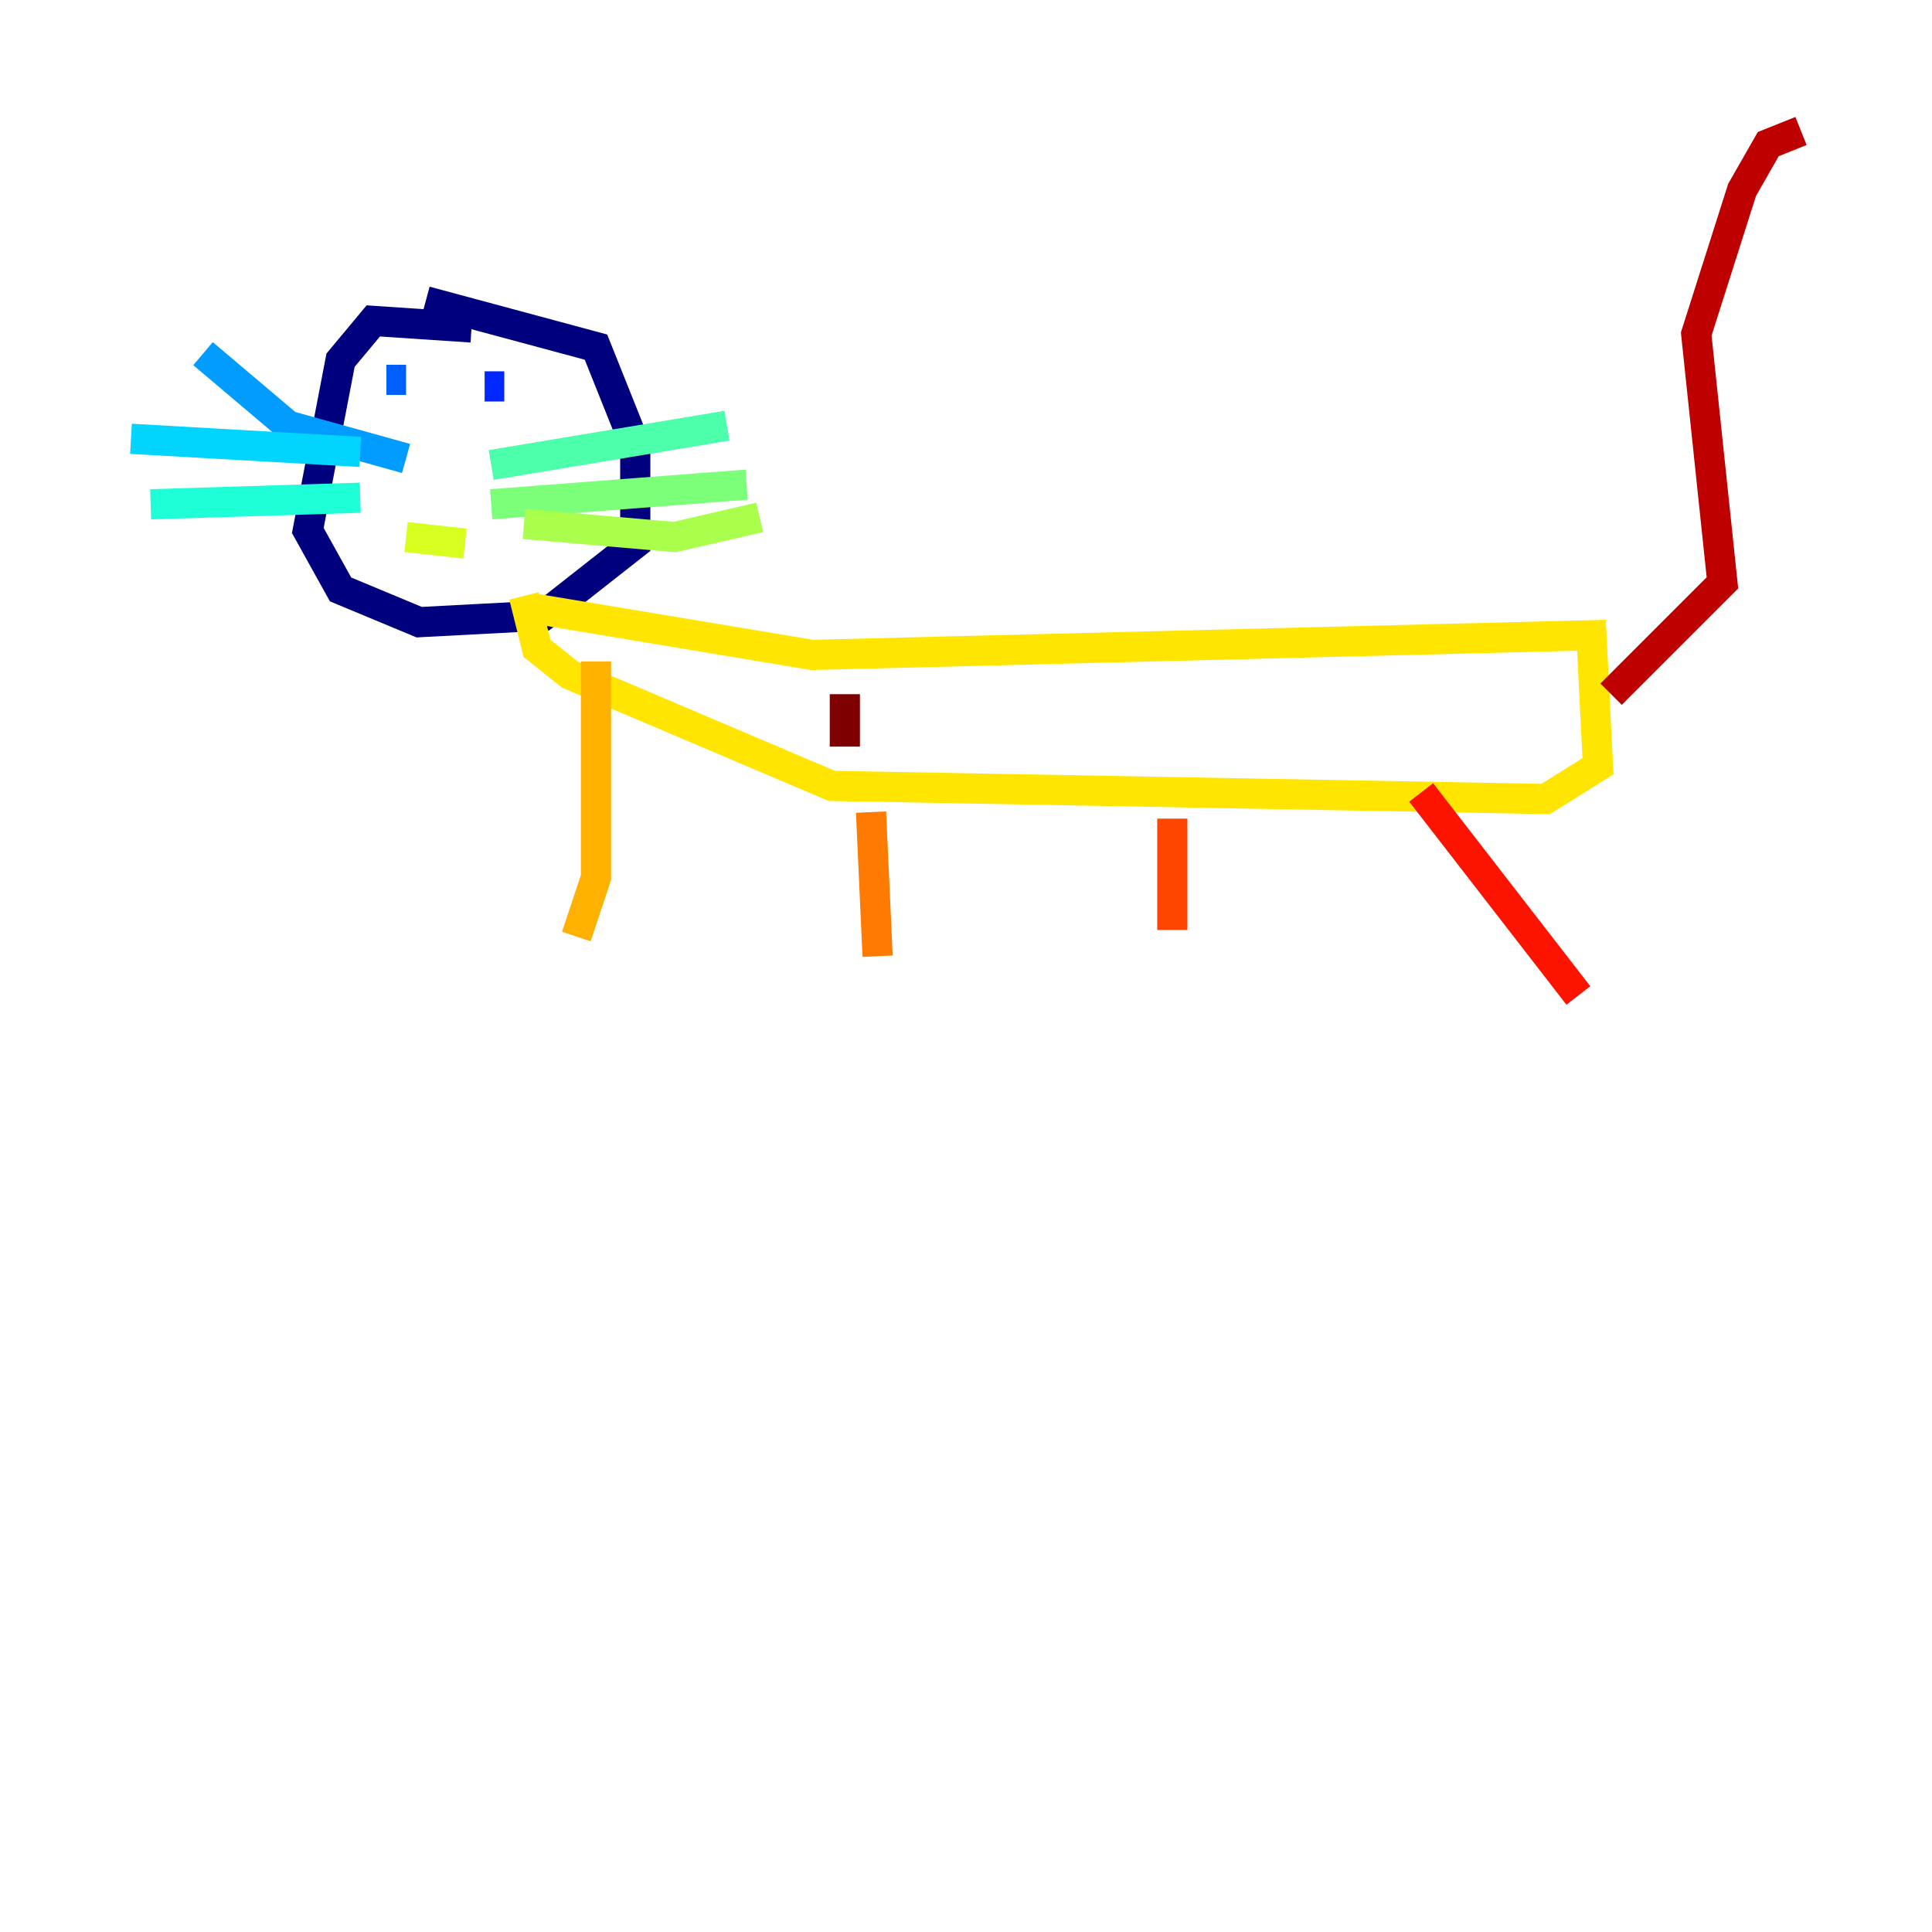 <?xml version="1.0" encoding="utf-8" ?>
<svg baseProfile="tiny" height="128" version="1.2" viewBox="0,0,128,128" width="128" xmlns="http://www.w3.org/2000/svg" xmlns:ev="http://www.w3.org/2001/xml-events" xmlns:xlink="http://www.w3.org/1999/xlink"><defs /><polyline fill="none" points="31.241,21.695 24.732,21.261 22.563,23.864 20.393,35.146 22.563,39.051 27.77,41.22 36.014,40.786 42.088,36.014 42.088,29.505 39.485,22.997 28.203,19.959" stroke="#00007f" stroke-width="2" /><polyline fill="none" points="27.77,25.6 27.77,25.6" stroke="#0000bf" stroke-width="2" /><polyline fill="none" points="36.447,26.034 36.447,26.034" stroke="#0000fe" stroke-width="2" /><polyline fill="none" points="32.108,25.6 33.41,25.6" stroke="#0028ff" stroke-width="2" /><polyline fill="none" points="25.6,25.166 26.902,25.166" stroke="#0060ff" stroke-width="2" /><polyline fill="none" points="26.902,30.373 19.091,28.203 13.451,23.43" stroke="#009cff" stroke-width="2" /><polyline fill="none" points="23.864,29.939 8.678,29.071" stroke="#00d4ff" stroke-width="2" /><polyline fill="none" points="23.864,32.976 9.98,33.41" stroke="#1fffd7" stroke-width="2" /><polyline fill="none" points="32.542,30.807 48.163,28.203" stroke="#4cffaa" stroke-width="2" /><polyline fill="none" points="32.542,33.41 49.464,32.108" stroke="#7cff79" stroke-width="2" /><polyline fill="none" points="34.712,34.712 44.691,35.58 50.332,34.278" stroke="#aaff4c" stroke-width="2" /><polyline fill="none" points="26.902,35.58 30.807,36.014" stroke="#d7ff1f" stroke-width="2" /><polyline fill="none" points="35.58,40.352 53.803,43.39 105.437,42.088 105.871,50.766 102.4,52.936 55.105,52.068 37.749,44.691 35.58,42.956 34.712,39.485" stroke="#ffe500" stroke-width="2" /><polyline fill="none" points="39.485,43.824 39.485,58.142 38.183,62.047" stroke="#ffb100" stroke-width="2" /><polyline fill="none" points="57.709,53.803 58.142,63.349" stroke="#ff7a00" stroke-width="2" /><polyline fill="none" points="77.668,54.237 77.668,61.614" stroke="#ff4600" stroke-width="2" /><polyline fill="none" points="94.156,52.502 104.57,65.953" stroke="#fe1200" stroke-width="2" /><polyline fill="none" points="106.739,45.993 114.115,38.617 112.38,22.129 115.417,12.583 117.153,9.546 119.322,8.678" stroke="#bf0000" stroke-width="2" /><polyline fill="none" points="55.973,45.993 55.973,49.464" stroke="#7f0000" stroke-width="2" /></svg>